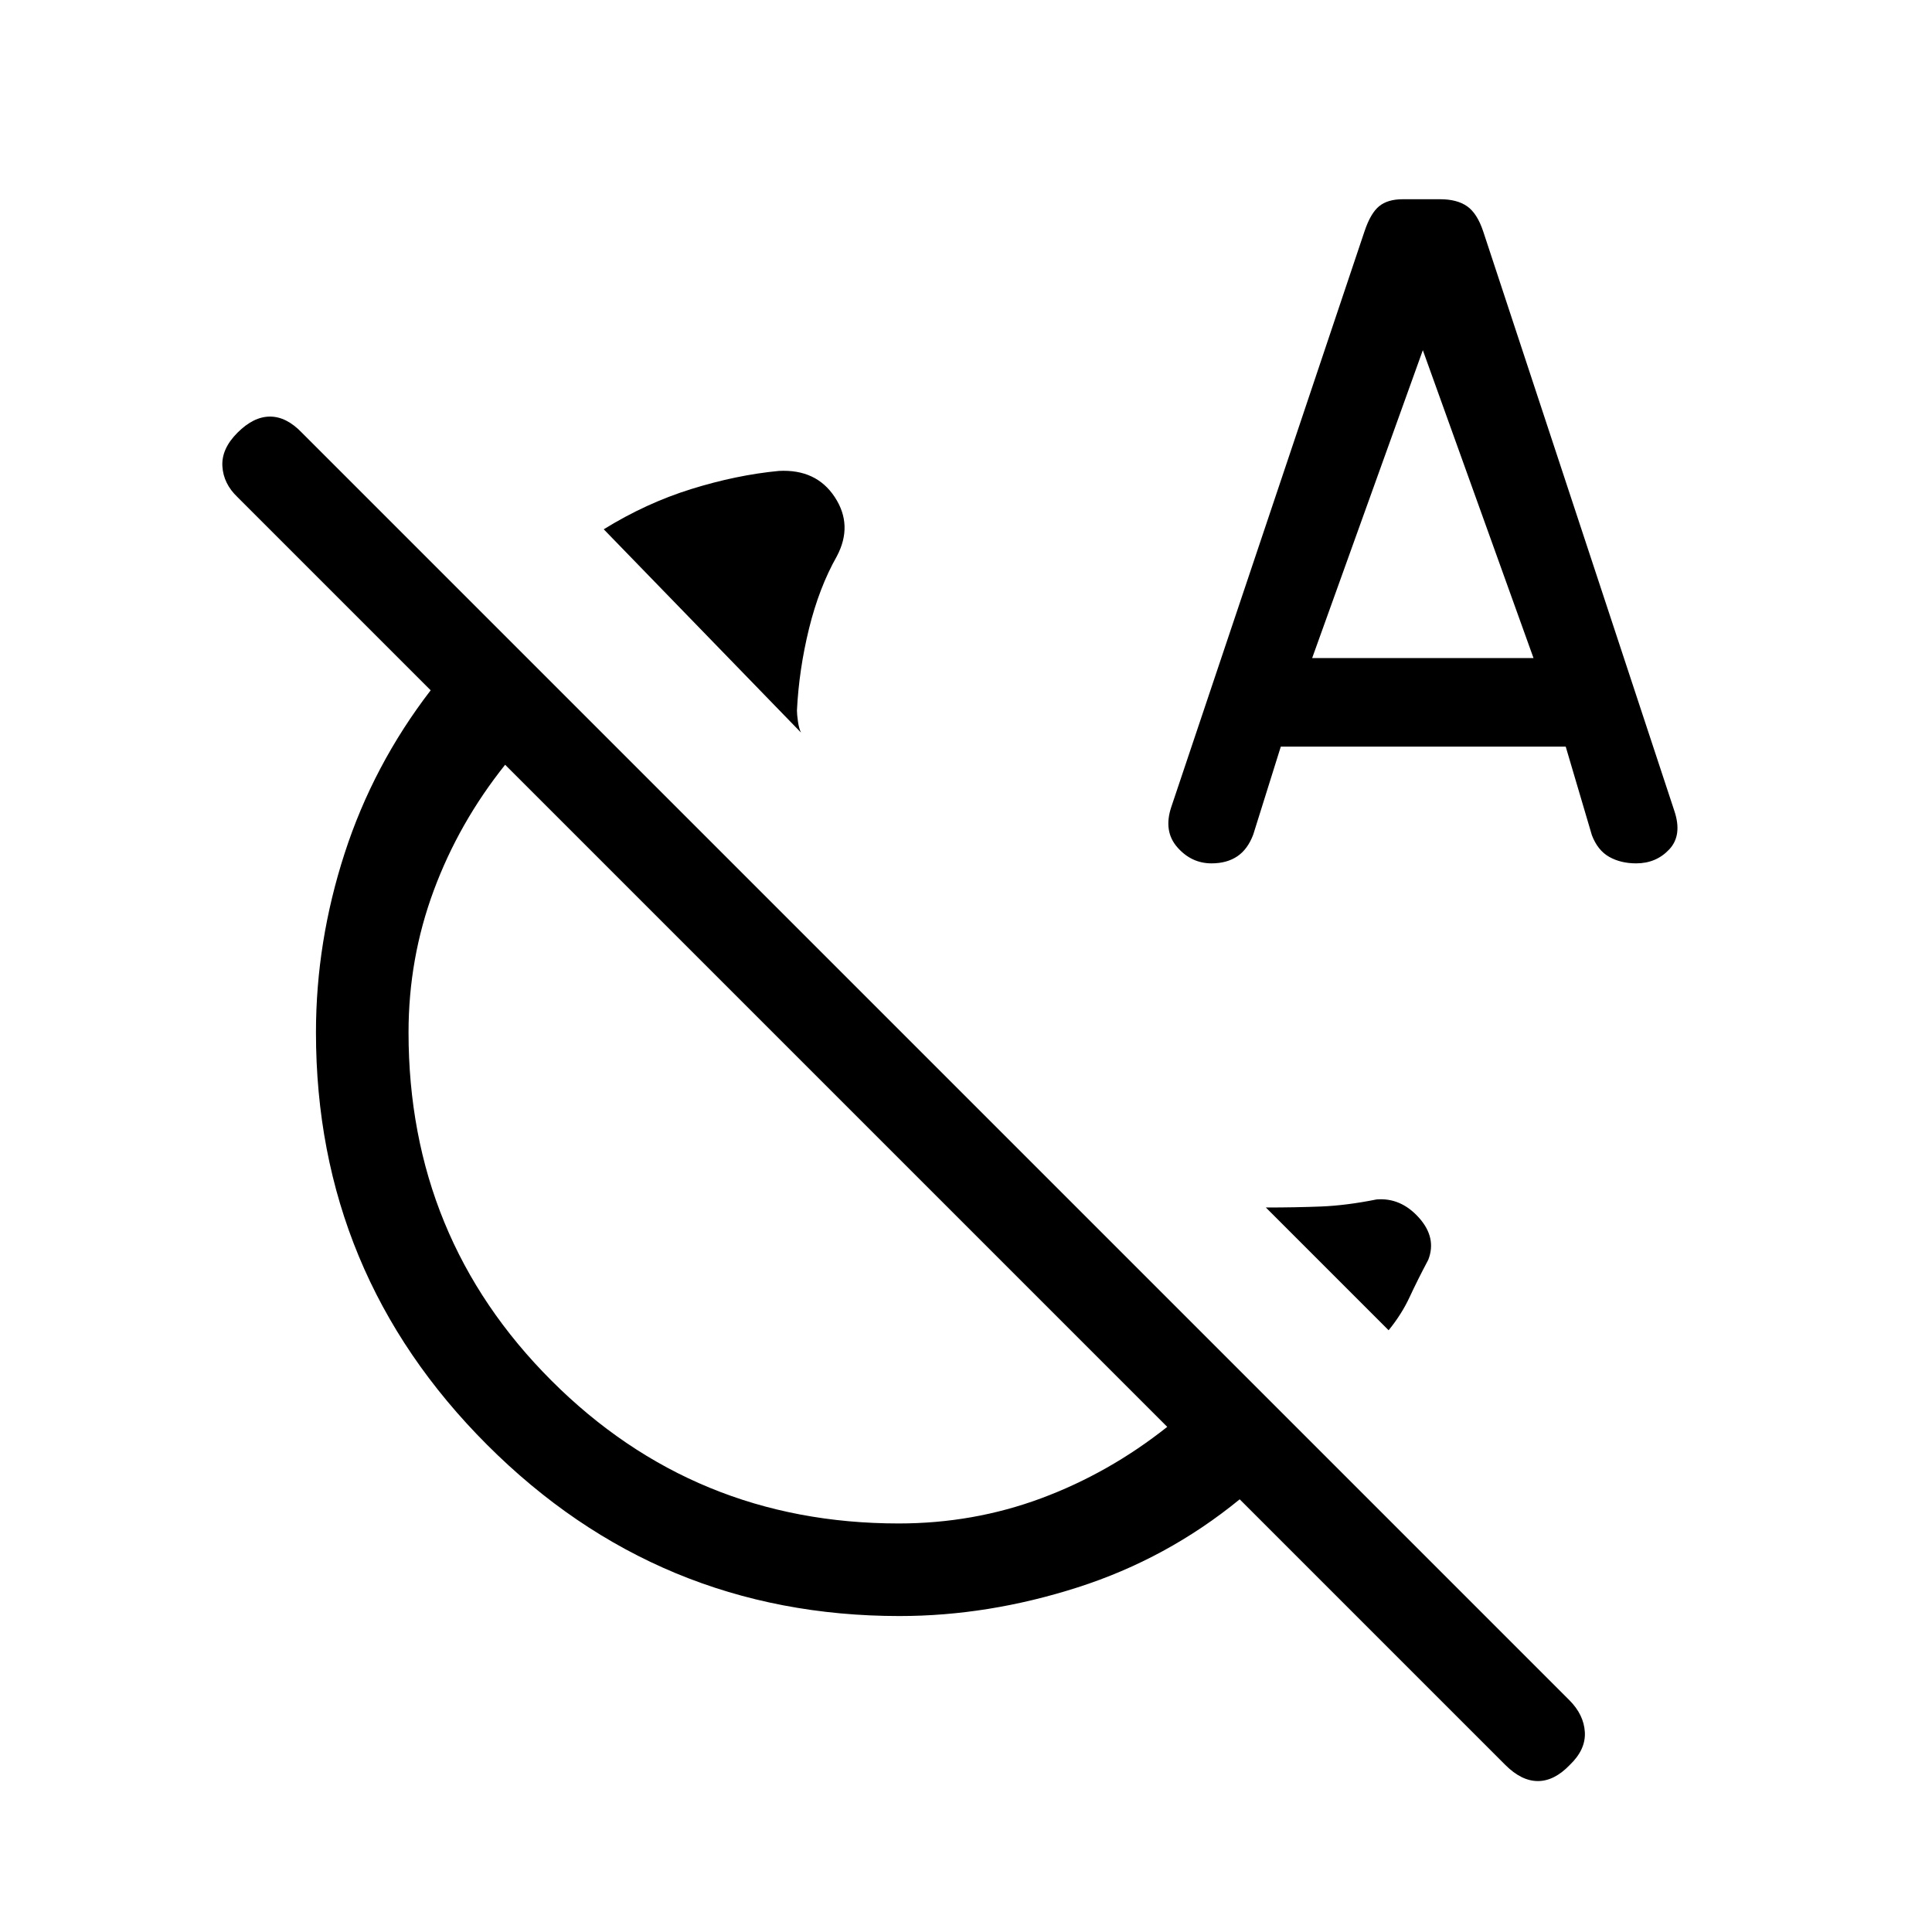 <svg xmlns="http://www.w3.org/2000/svg" height="20" viewBox="0 -960 960 960" width="20"><path d="m398-596-98-101q21-13 43.5-20t43.5-9q18.58-1 27.79 13t1.01 29.44Q407-668 402-647.65q-5 20.35-6 40.65 0 2 .5 5.5t1.5 5.5Zm292 297-61-61q15 0 27.5-.5T684-364q12-1 21 9t4.69 21q-5.31 10-9.25 18.5Q696.5-307 690-299Zm-110 48L251-580q-23 28.81-35.5 62.55Q203-483.71 203-447q0 102 71 173t172.55 71q37.14 0 70.79-12.5Q551-228 580-251Zm-133 94q-119.88 0-204.94-85.06T157-447q0-45 14.23-88.95Q185.46-579.89 214-617l-96-96q-7-6.67-7.5-15.33Q110-737 118-745q8-8 16.17-8 8.16 0 15.83 8l629.76 629.76Q787-108 787.5-99.32T780-83q-7.67 8-15.83 8Q756-75 748-83L616-215q-36.11 29.54-80.55 43.77Q491-157 447-157Zm-32-259Zm221.42-173-13.68 43.66Q620-538 614.81-534.5 609.62-531 602-531q-10 0-17-8t-3-20l96-286q3-9 7.25-12.5T697-861h18.63q8.37 0 13.37 3.5t8 12.5l95 288q4 12-2.5 19t-16.5 7q-7.67 0-13.39-3.23-5.73-3.23-8.61-10.77l-13-44H636.42ZM652-633h110l-55-153-55 153Z"/></svg>